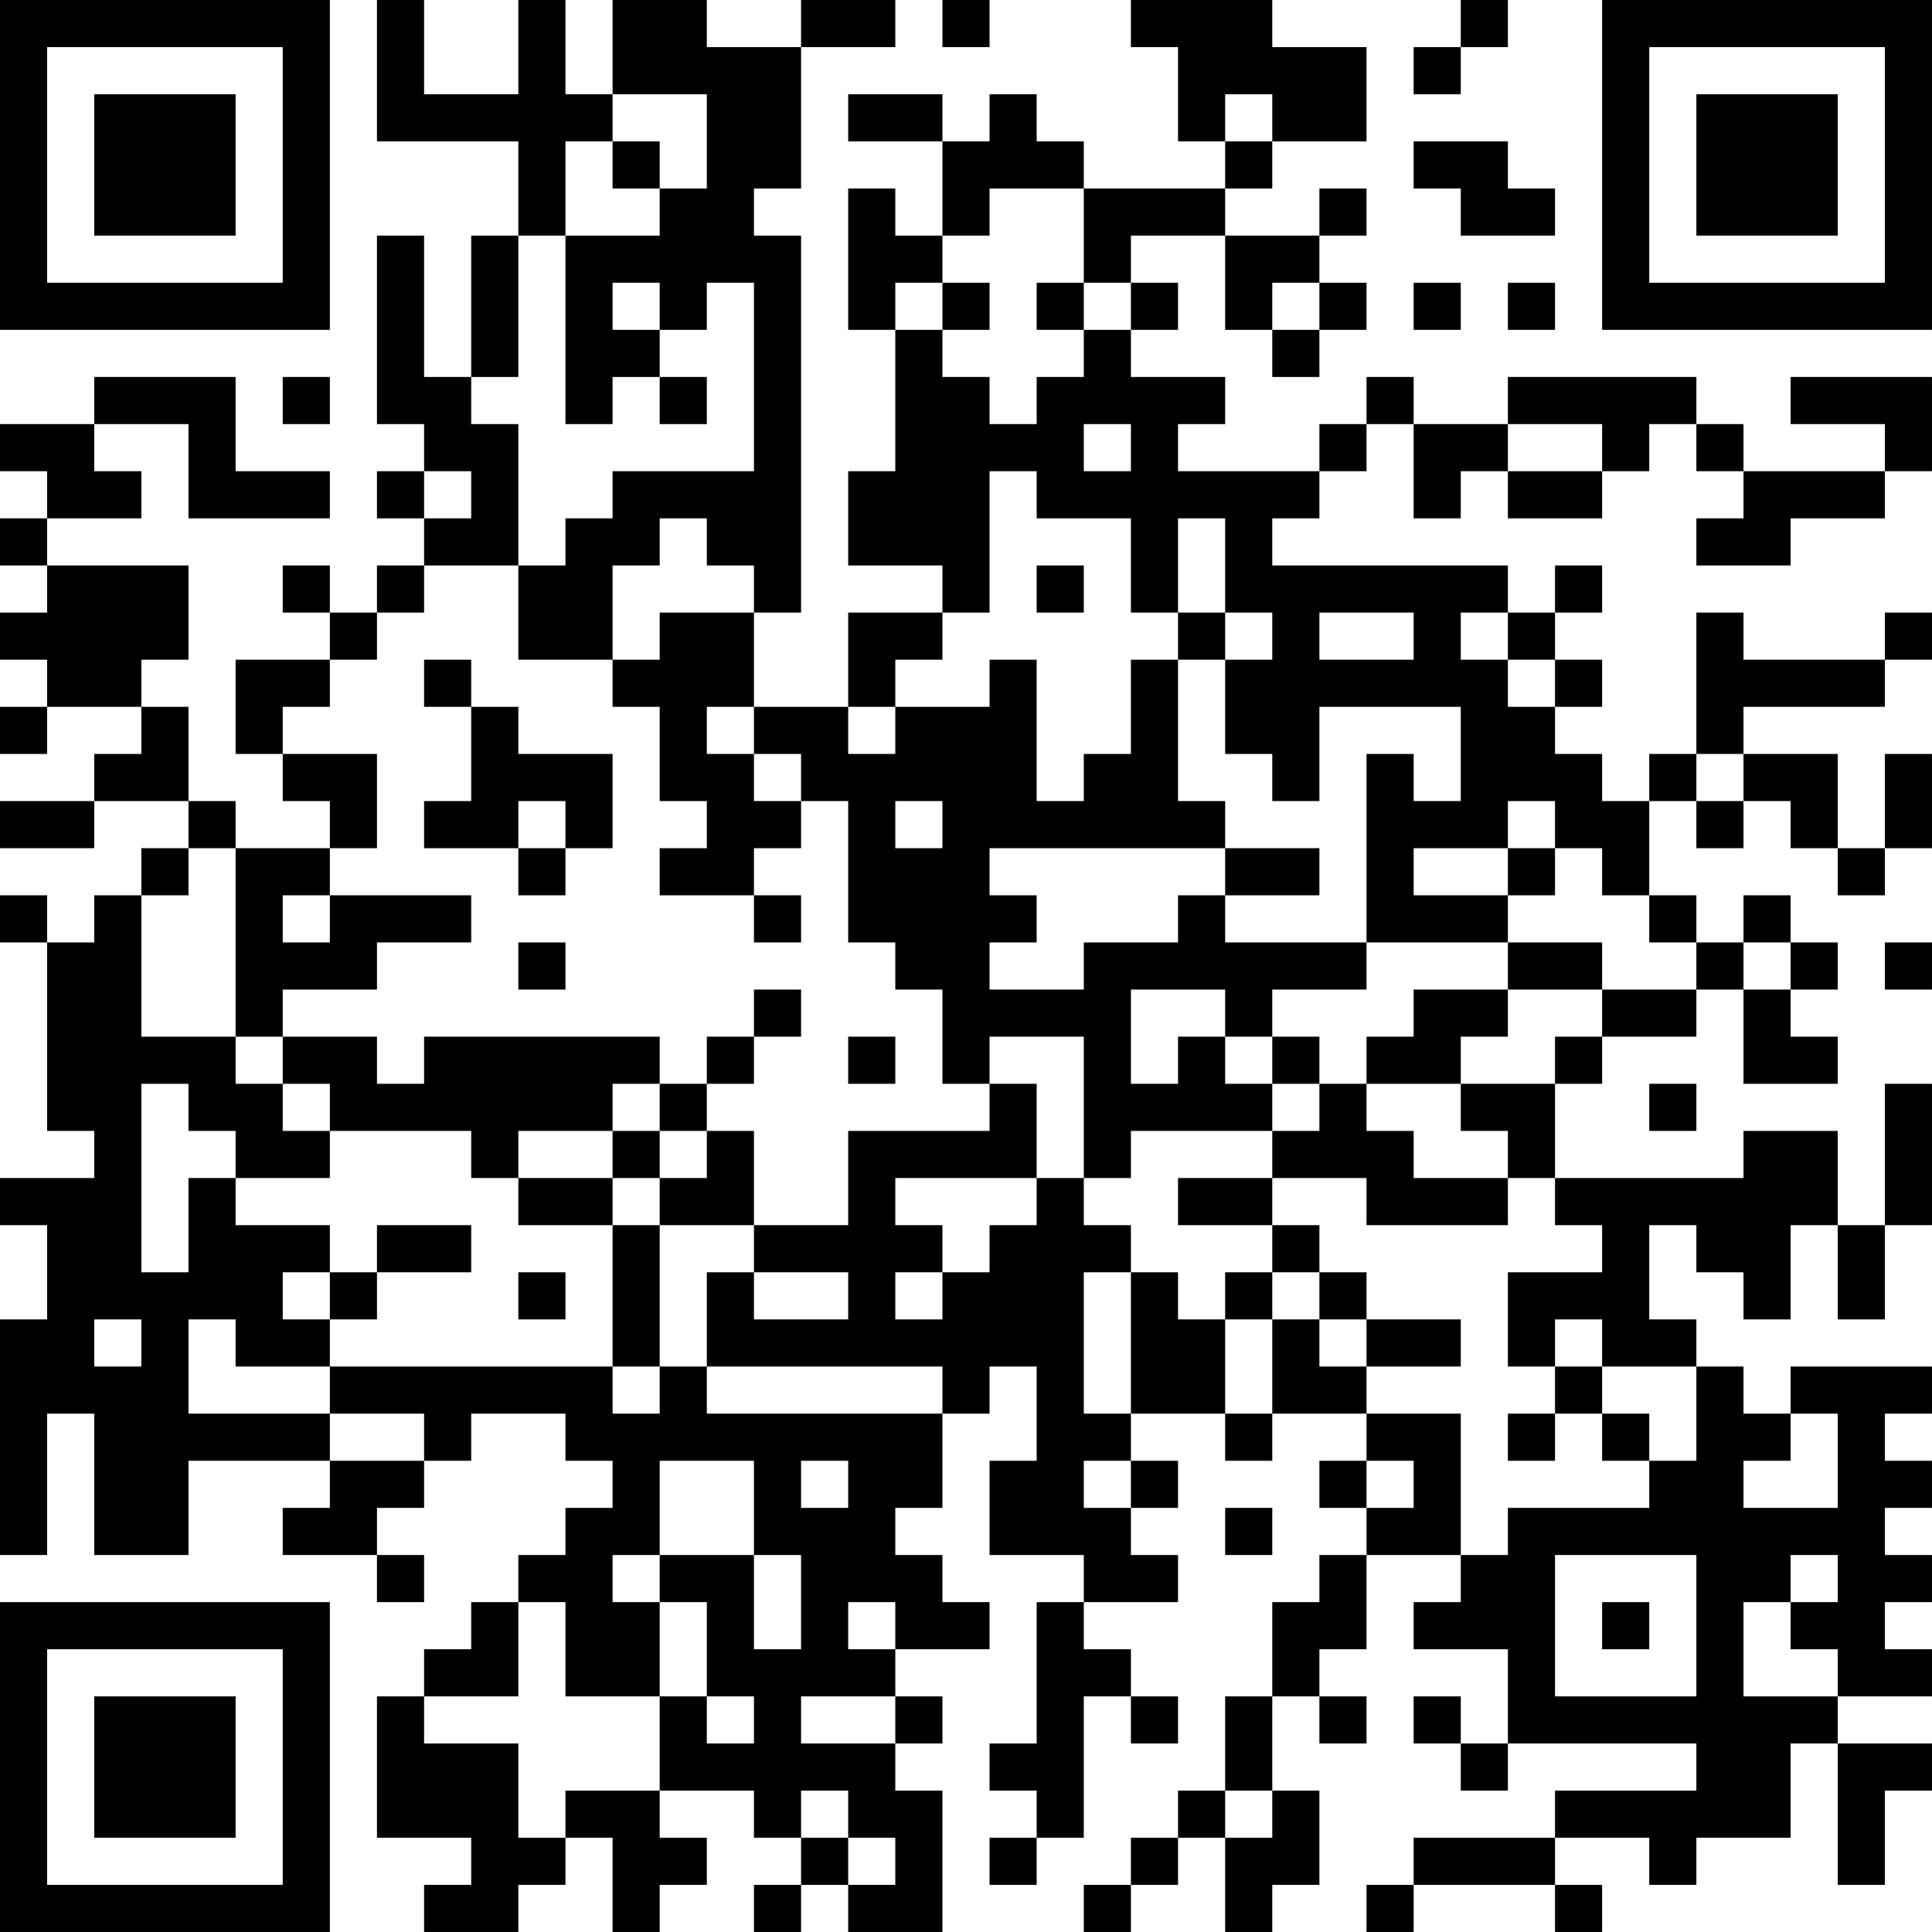<?xml version="1.0" encoding="UTF-8"?>
<svg xmlns="http://www.w3.org/2000/svg" version="1.1" width="200" height="200" viewBox="0 0 200 200"><rect x="0" y="0" width="200" height="200" fill="#ffffff"/><g transform="scale(4.878)"><g transform="translate(0,0)"><path fill-rule="evenodd" d="M8 0L8 3L11 3L11 5L10 5L10 8L9 8L9 5L8 5L8 9L9 9L9 10L8 10L8 11L9 11L9 12L8 12L8 13L7 13L7 12L6 12L6 13L7 13L7 14L5 14L5 16L6 16L6 17L7 17L7 18L5 18L5 17L4 17L4 15L3 15L3 14L4 14L4 12L1 12L1 11L3 11L3 10L2 10L2 9L4 9L4 11L7 11L7 10L5 10L5 8L2 8L2 9L0 9L0 10L1 10L1 11L0 11L0 12L1 12L1 13L0 13L0 14L1 14L1 15L0 15L0 16L1 16L1 15L3 15L3 16L2 16L2 17L0 17L0 18L2 18L2 17L4 17L4 18L3 18L3 19L2 19L2 20L1 20L1 19L0 19L0 20L1 20L1 24L2 24L2 25L0 25L0 26L1 26L1 28L0 28L0 33L1 33L1 30L2 30L2 33L4 33L4 31L7 31L7 32L6 32L6 33L8 33L8 34L9 34L9 33L8 33L8 32L9 32L9 31L10 31L10 30L12 30L12 31L13 31L13 32L12 32L12 33L11 33L11 34L10 34L10 35L9 35L9 36L8 36L8 39L10 39L10 40L9 40L9 41L11 41L11 40L12 40L12 39L13 39L13 41L14 41L14 40L15 40L15 39L14 39L14 38L16 38L16 39L17 39L17 40L16 40L16 41L17 41L17 40L18 40L18 41L20 41L20 38L19 38L19 37L20 37L20 36L19 36L19 35L21 35L21 34L20 34L20 33L19 33L19 32L20 32L20 30L21 30L21 29L22 29L22 31L21 31L21 33L23 33L23 34L22 34L22 37L21 37L21 38L22 38L22 39L21 39L21 40L22 40L22 39L23 39L23 36L24 36L24 37L25 37L25 36L24 36L24 35L23 35L23 34L25 34L25 33L24 33L24 32L25 32L25 31L24 31L24 30L26 30L26 31L27 31L27 30L29 30L29 31L28 31L28 32L29 32L29 33L28 33L28 34L27 34L27 36L26 36L26 38L25 38L25 39L24 39L24 40L23 40L23 41L24 41L24 40L25 40L25 39L26 39L26 41L27 41L27 40L28 40L28 38L27 38L27 36L28 36L28 37L29 37L29 36L28 36L28 35L29 35L29 33L31 33L31 34L30 34L30 35L32 35L32 37L31 37L31 36L30 36L30 37L31 37L31 38L32 38L32 37L36 37L36 38L33 38L33 39L30 39L30 40L29 40L29 41L30 41L30 40L33 40L33 41L34 41L34 40L33 40L33 39L35 39L35 40L36 40L36 39L38 39L38 37L39 37L39 40L40 40L40 38L41 38L41 37L39 37L39 36L41 36L41 35L40 35L40 34L41 34L41 33L40 33L40 32L41 32L41 31L40 31L40 30L41 30L41 29L38 29L38 30L37 30L37 29L36 29L36 28L35 28L35 26L36 26L36 27L37 27L37 28L38 28L38 26L39 26L39 28L40 28L40 26L41 26L41 23L40 23L40 26L39 26L39 24L37 24L37 25L33 25L33 23L34 23L34 22L36 22L36 21L37 21L37 23L39 23L39 22L38 22L38 21L39 21L39 20L38 20L38 19L37 19L37 20L36 20L36 19L35 19L35 17L36 17L36 18L37 18L37 17L38 17L38 18L39 18L39 19L40 19L40 18L41 18L41 16L40 16L40 18L39 18L39 16L37 16L37 15L40 15L40 14L41 14L41 13L40 13L40 14L37 14L37 13L36 13L36 16L35 16L35 17L34 17L34 16L33 16L33 15L34 15L34 14L33 14L33 13L34 13L34 12L33 12L33 13L32 13L32 12L27 12L27 11L28 11L28 10L29 10L29 9L30 9L30 11L31 11L31 10L32 10L32 11L34 11L34 10L35 10L35 9L36 9L36 10L37 10L37 11L36 11L36 12L38 12L38 11L40 11L40 10L41 10L41 8L38 8L38 9L40 9L40 10L37 10L37 9L36 9L36 8L32 8L32 9L30 9L30 8L29 8L29 9L28 9L28 10L25 10L25 9L26 9L26 8L24 8L24 7L25 7L25 6L24 6L24 5L26 5L26 7L27 7L27 8L28 8L28 7L29 7L29 6L28 6L28 5L29 5L29 4L28 4L28 5L26 5L26 4L27 4L27 3L29 3L29 1L27 1L27 0L24 0L24 1L25 1L25 3L26 3L26 4L23 4L23 3L22 3L22 2L21 2L21 3L20 3L20 2L18 2L18 3L20 3L20 5L19 5L19 4L18 4L18 7L19 7L19 10L18 10L18 12L20 12L20 13L18 13L18 15L16 15L16 13L17 13L17 5L16 5L16 4L17 4L17 1L19 1L19 0L17 0L17 1L15 1L15 0L13 0L13 2L12 2L12 0L11 0L11 2L9 2L9 0ZM20 0L20 1L21 1L21 0ZM31 0L31 1L30 1L30 2L31 2L31 1L32 1L32 0ZM13 2L13 3L12 3L12 5L11 5L11 8L10 8L10 9L11 9L11 12L9 12L9 13L8 13L8 14L7 14L7 15L6 15L6 16L8 16L8 18L7 18L7 19L6 19L6 20L7 20L7 19L10 19L10 20L8 20L8 21L6 21L6 22L5 22L5 18L4 18L4 19L3 19L3 22L5 22L5 23L6 23L6 24L7 24L7 25L5 25L5 24L4 24L4 23L3 23L3 27L4 27L4 25L5 25L5 26L7 26L7 27L6 27L6 28L7 28L7 29L5 29L5 28L4 28L4 30L7 30L7 31L9 31L9 30L7 30L7 29L13 29L13 30L14 30L14 29L15 29L15 30L20 30L20 29L15 29L15 27L16 27L16 28L18 28L18 27L16 27L16 26L18 26L18 24L21 24L21 23L22 23L22 25L19 25L19 26L20 26L20 27L19 27L19 28L20 28L20 27L21 27L21 26L22 26L22 25L23 25L23 26L24 26L24 27L23 27L23 30L24 30L24 27L25 27L25 28L26 28L26 30L27 30L27 28L28 28L28 29L29 29L29 30L31 30L31 33L32 33L32 32L35 32L35 31L36 31L36 29L34 29L34 28L33 28L33 29L32 29L32 27L34 27L34 26L33 26L33 25L32 25L32 24L31 24L31 23L33 23L33 22L34 22L34 21L36 21L36 20L35 20L35 19L34 19L34 18L33 18L33 17L32 17L32 18L30 18L30 19L32 19L32 20L29 20L29 16L30 16L30 17L31 17L31 15L28 15L28 17L27 17L27 16L26 16L26 14L27 14L27 13L26 13L26 11L25 11L25 13L24 13L24 11L22 11L22 10L21 10L21 13L20 13L20 14L19 14L19 15L18 15L18 16L19 16L19 15L21 15L21 14L22 14L22 17L23 17L23 16L24 16L24 14L25 14L25 17L26 17L26 18L21 18L21 19L22 19L22 20L21 20L21 21L23 21L23 20L25 20L25 19L26 19L26 20L29 20L29 21L27 21L27 22L26 22L26 21L24 21L24 23L25 23L25 22L26 22L26 23L27 23L27 24L24 24L24 25L23 25L23 22L21 22L21 23L20 23L20 21L19 21L19 20L18 20L18 17L17 17L17 16L16 16L16 15L15 15L15 16L16 16L16 17L17 17L17 18L16 18L16 19L14 19L14 18L15 18L15 17L14 17L14 15L13 15L13 14L14 14L14 13L16 13L16 12L15 12L15 11L14 11L14 12L13 12L13 14L11 14L11 12L12 12L12 11L13 11L13 10L16 10L16 6L15 6L15 7L14 7L14 6L13 6L13 7L14 7L14 8L13 8L13 9L12 9L12 5L14 5L14 4L15 4L15 2ZM26 2L26 3L27 3L27 2ZM13 3L13 4L14 4L14 3ZM30 3L30 4L31 4L31 5L33 5L33 4L32 4L32 3ZM21 4L21 5L20 5L20 6L19 6L19 7L20 7L20 8L21 8L21 9L22 9L22 8L23 8L23 7L24 7L24 6L23 6L23 4ZM20 6L20 7L21 7L21 6ZM22 6L22 7L23 7L23 6ZM27 6L27 7L28 7L28 6ZM30 6L30 7L31 7L31 6ZM32 6L32 7L33 7L33 6ZM6 8L6 9L7 9L7 8ZM14 8L14 9L15 9L15 8ZM23 9L23 10L24 10L24 9ZM32 9L32 10L34 10L34 9ZM9 10L9 11L10 11L10 10ZM22 12L22 13L23 13L23 12ZM25 13L25 14L26 14L26 13ZM28 13L28 14L30 14L30 13ZM31 13L31 14L32 14L32 15L33 15L33 14L32 14L32 13ZM9 14L9 15L10 15L10 17L9 17L9 18L11 18L11 19L12 19L12 18L13 18L13 16L11 16L11 15L10 15L10 14ZM36 16L36 17L37 17L37 16ZM11 17L11 18L12 18L12 17ZM19 17L19 18L20 18L20 17ZM26 18L26 19L28 19L28 18ZM32 18L32 19L33 19L33 18ZM16 19L16 20L17 20L17 19ZM11 20L11 21L12 21L12 20ZM32 20L32 21L30 21L30 22L29 22L29 23L28 23L28 22L27 22L27 23L28 23L28 24L27 24L27 25L25 25L25 26L27 26L27 27L26 27L26 28L27 28L27 27L28 27L28 28L29 28L29 29L31 29L31 28L29 28L29 27L28 27L28 26L27 26L27 25L29 25L29 26L32 26L32 25L30 25L30 24L29 24L29 23L31 23L31 22L32 22L32 21L34 21L34 20ZM37 20L37 21L38 21L38 20ZM40 20L40 21L41 21L41 20ZM16 21L16 22L15 22L15 23L14 23L14 22L9 22L9 23L8 23L8 22L6 22L6 23L7 23L7 24L10 24L10 25L11 25L11 26L13 26L13 29L14 29L14 26L16 26L16 24L15 24L15 23L16 23L16 22L17 22L17 21ZM18 22L18 23L19 23L19 22ZM13 23L13 24L11 24L11 25L13 25L13 26L14 26L14 25L15 25L15 24L14 24L14 23ZM35 23L35 24L36 24L36 23ZM13 24L13 25L14 25L14 24ZM8 26L8 27L7 27L7 28L8 28L8 27L10 27L10 26ZM11 27L11 28L12 28L12 27ZM2 28L2 29L3 29L3 28ZM33 29L33 30L32 30L32 31L33 31L33 30L34 30L34 31L35 31L35 30L34 30L34 29ZM38 30L38 31L37 31L37 32L39 32L39 30ZM14 31L14 33L13 33L13 34L14 34L14 36L12 36L12 34L11 34L11 36L9 36L9 37L11 37L11 39L12 39L12 38L14 38L14 36L15 36L15 37L16 37L16 36L15 36L15 34L14 34L14 33L16 33L16 35L17 35L17 33L16 33L16 31ZM17 31L17 32L18 32L18 31ZM23 31L23 32L24 32L24 31ZM29 31L29 32L30 32L30 31ZM26 32L26 33L27 33L27 32ZM33 33L33 36L36 36L36 33ZM38 33L38 34L37 34L37 36L39 36L39 35L38 35L38 34L39 34L39 33ZM18 34L18 35L19 35L19 34ZM34 34L34 35L35 35L35 34ZM17 36L17 37L19 37L19 36ZM17 38L17 39L18 39L18 40L19 40L19 39L18 39L18 38ZM26 38L26 39L27 39L27 38ZM0 0L0 7L7 7L7 0ZM1 1L1 6L6 6L6 1ZM2 2L2 5L5 5L5 2ZM34 0L34 7L41 7L41 0ZM35 1L35 6L40 6L40 1ZM36 2L36 5L39 5L39 2ZM0 34L0 41L7 41L7 34ZM1 35L1 40L6 40L6 35ZM2 36L2 39L5 39L5 36Z" fill="#000000"/></g></g></svg>

